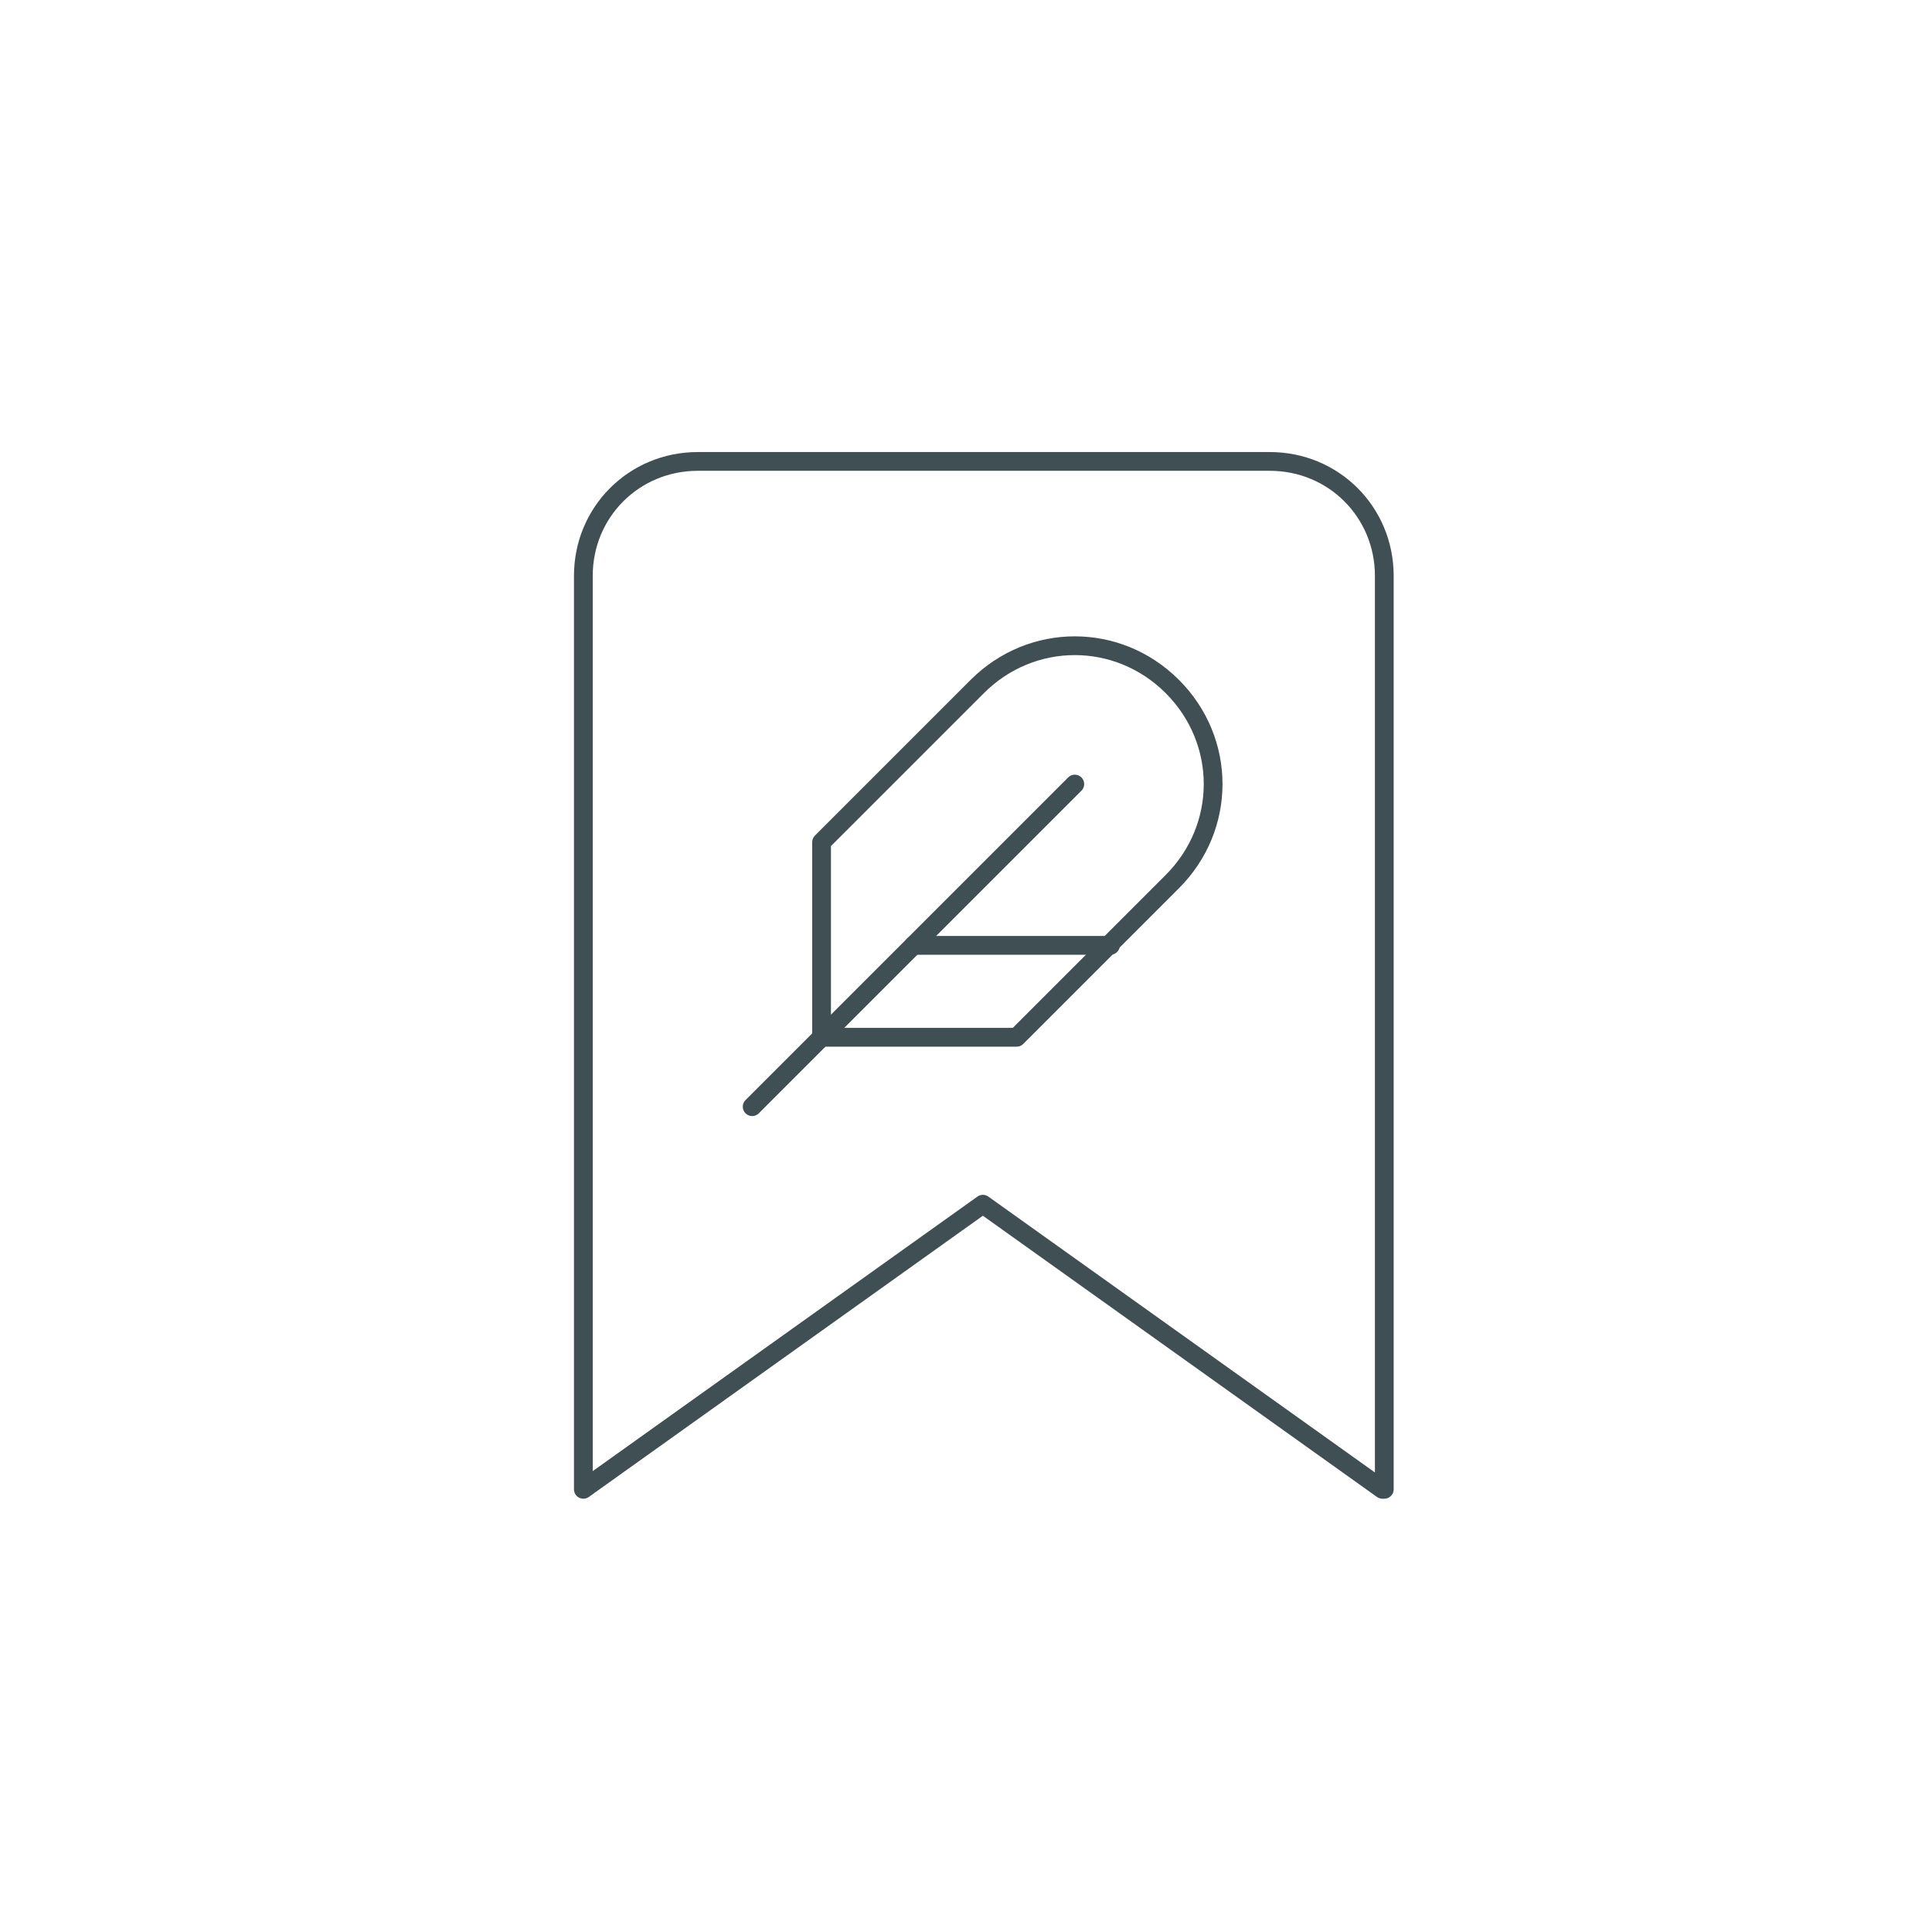 <?xml version="1.0" encoding="utf-8"?>
<!-- Generator: Adobe Illustrator 24.3.0, SVG Export Plug-In . SVG Version: 6.00 Build 0)  -->
<svg version="1.1" id="Layer_1" xmlns="http://www.w3.org/2000/svg" xmlns:xlink="http://www.w3.org/1999/xlink" x="0px" y="0px"
	 viewBox="0 0 103 103" style="enable-background:new 0 0 103 103;" xml:space="preserve">
<style type="text/css">
	.st0{fill:#DDECEA;}
	.st1{fill:#F4C67D;}
	.st2{fill:none;stroke:#404F54;stroke-linecap:round;stroke-linejoin:round;}
	.st3{fill:none;stroke:#404F54;stroke-miterlimit:10;}
	.st4{fill:none;stroke:#000000;stroke-linecap:round;stroke-linejoin:round;}
	.st5{fill:#6D6E71;stroke:#6D6E71;stroke-width:0.5;stroke-miterlimit:10;}
	.st6{fill:none;stroke:#6D6E71;stroke-width:2;stroke-miterlimit:10;}
	.st7{fill:#6D6E71;}
	.st8{fill:#6D6E71;stroke:#6D6E71;stroke-width:2;stroke-miterlimit:10;}
	.st9{fill:none;stroke:#000000;stroke-width:2;stroke-linecap:round;stroke-linejoin:round;}
	.st10{fill:none;stroke:#6D6E71;stroke-miterlimit:10;}
	.st11{fill:#6D6E71;stroke:#6D6E71;stroke-miterlimit:10;}
	.st12{fill:#6D6E71;stroke:#6D6E71;stroke-width:0.25;stroke-miterlimit:10;}
	.st13{fill:#404F54;}
	.st14{fill:none;stroke:#404F54;stroke-width:3;stroke-linecap:round;stroke-linejoin:round;}
</style>
<g>
	<g>
		<path class="st2" d="M62.5,47c2.9-2.9,2.9-7.5,0-10.4c-2.9-2.9-7.5-2.9-10.4,0l-8.3,8.3v10.4h10.4L62.5,47z"/>
		<line class="st2" x1="57.3" y1="41.8" x2="40.1" y2="59"/>
		<line class="st2" x1="59.2" y1="50.4" x2="48.7" y2="50.4"/>
	</g>
	<g>
		<path class="st2" d="M73.7,79.4L52.4,64.2L31.1,79.4V30.7c0-3.4,2.7-6.1,6.1-6.1h30.5c3.4,0,6.1,2.7,6.1,6.1V79.4z"/>
	</g>
</g>
</svg>
